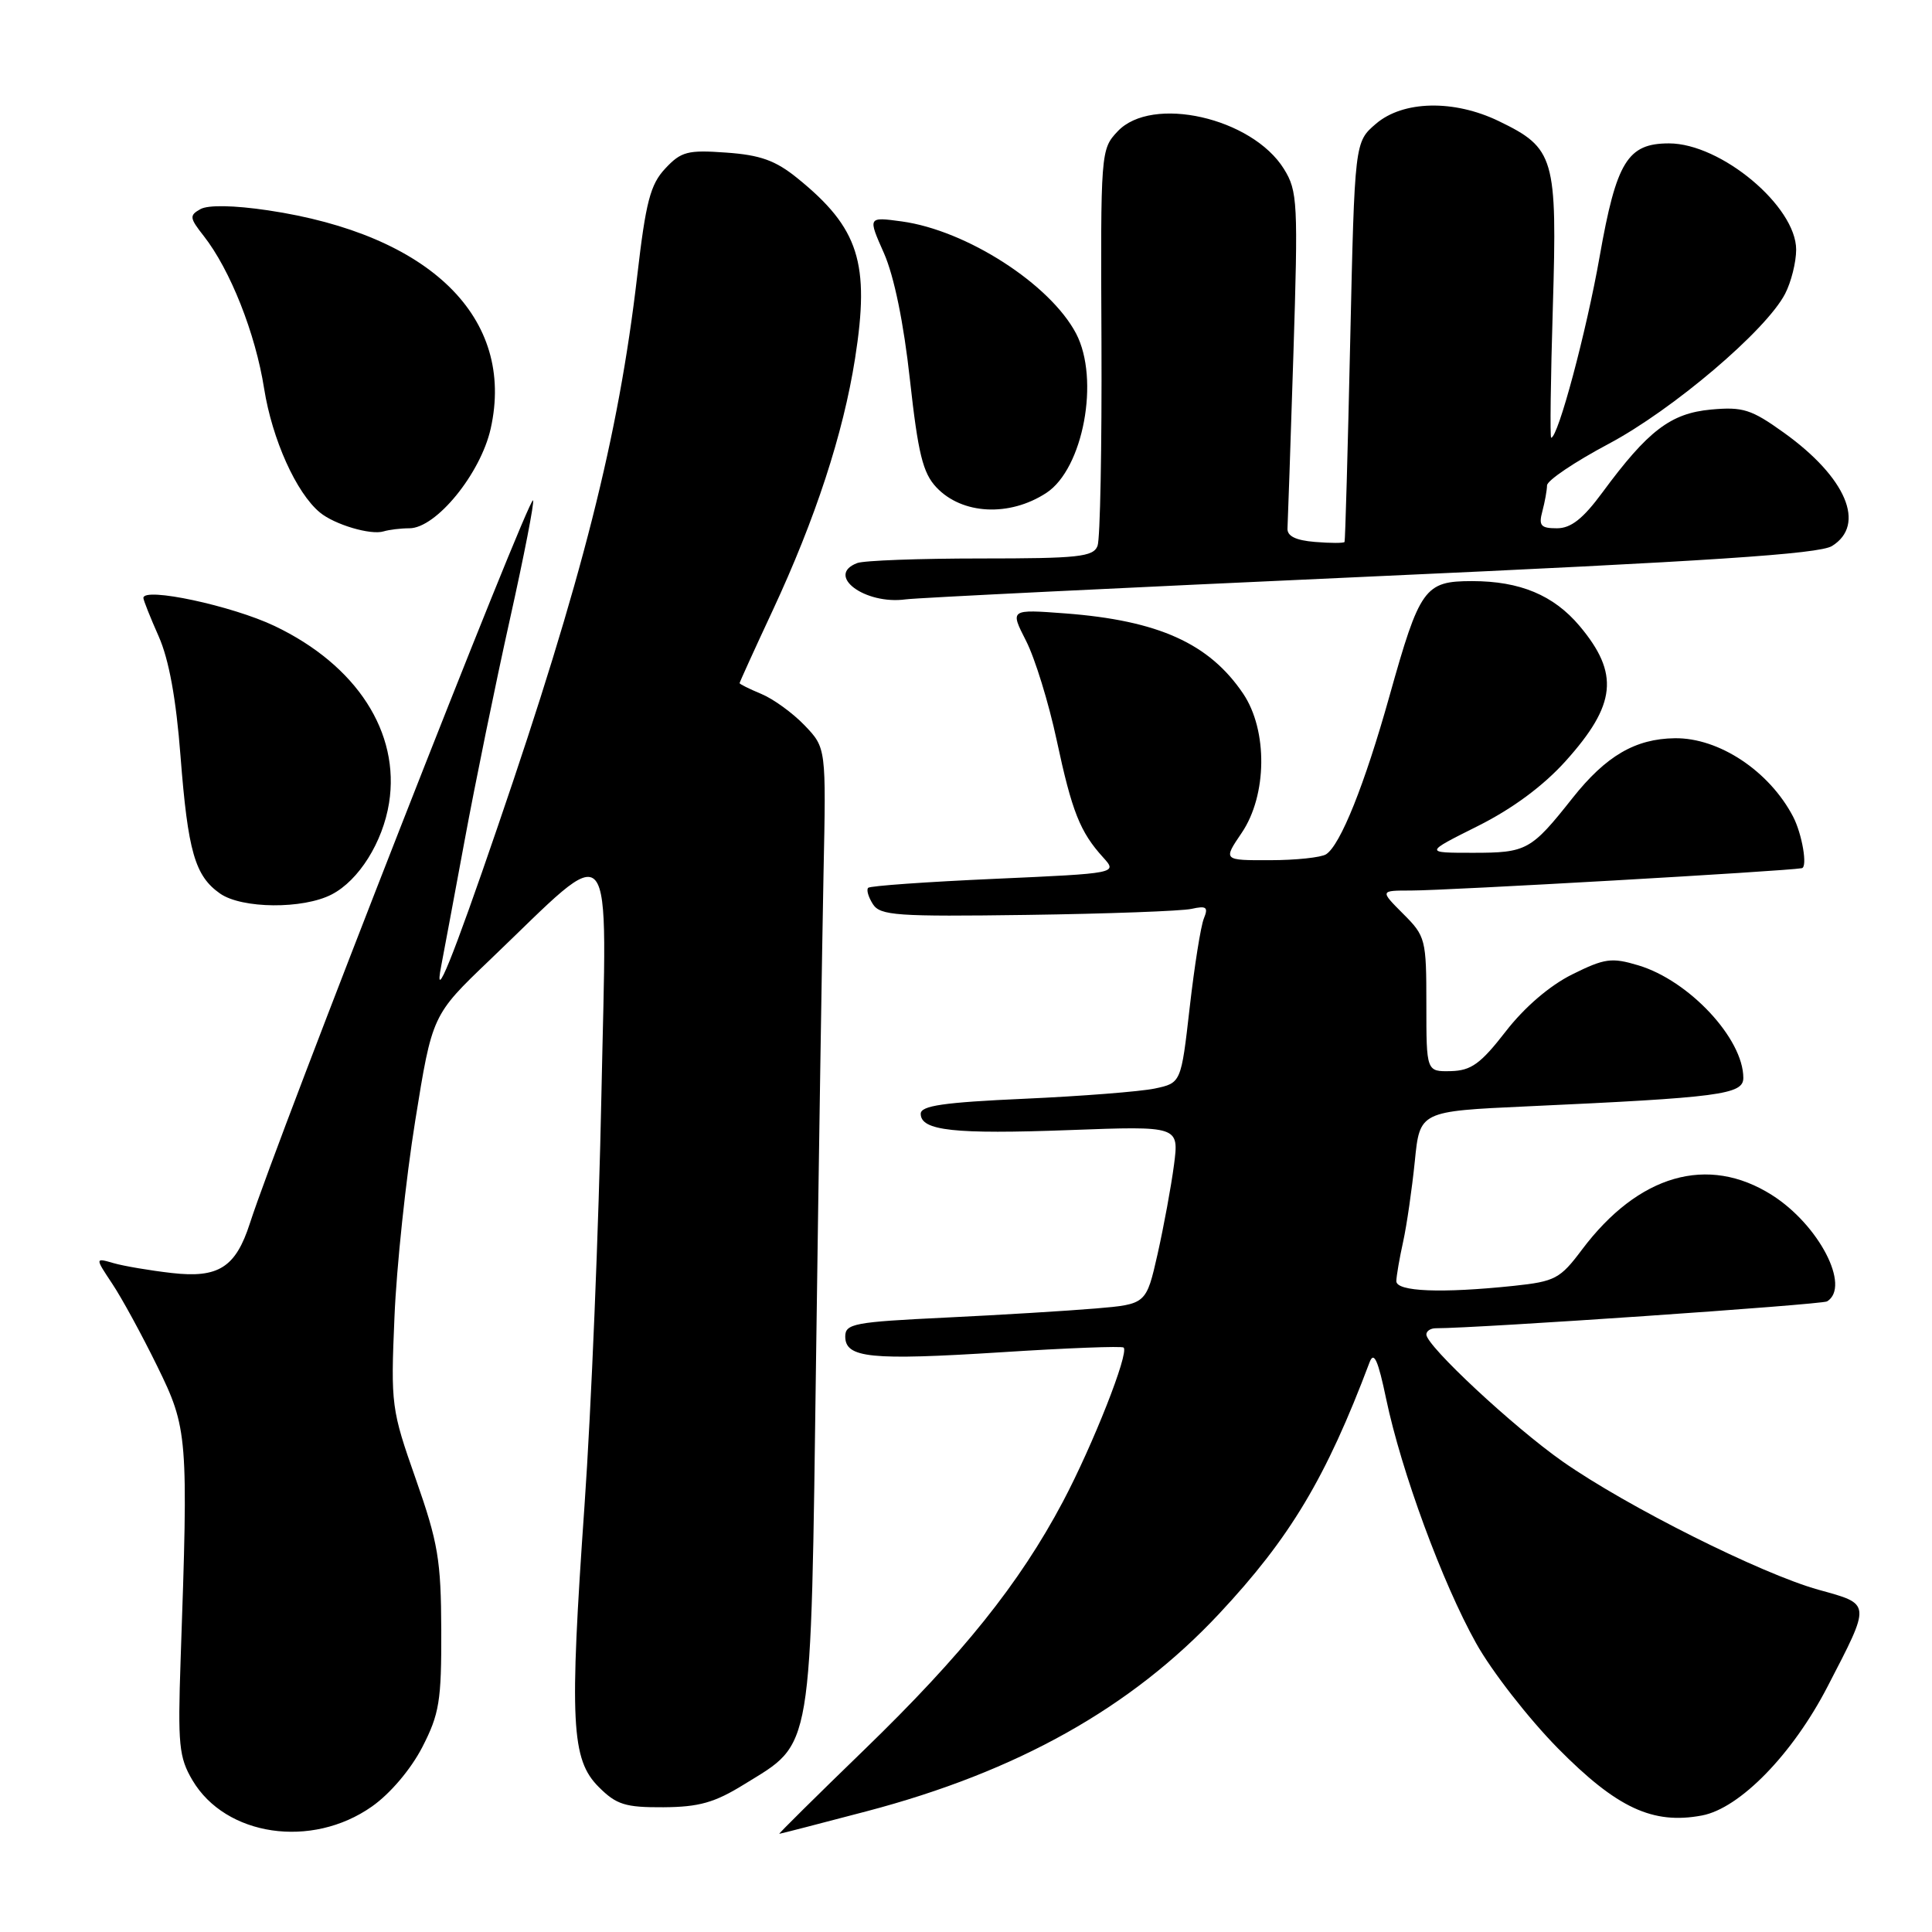 <?xml version="1.0" encoding="UTF-8" standalone="no"?>
<!DOCTYPE svg PUBLIC "-//W3C//DTD SVG 1.1//EN" "http://www.w3.org/Graphics/SVG/1.1/DTD/svg11.dtd" >
<svg xmlns="http://www.w3.org/2000/svg" xmlns:xlink="http://www.w3.org/1999/xlink" version="1.1" viewBox="0 0 256 256">
 <g >
 <path fill="currentColor"
d=" M 49.27 239.38 C 51.71 237.67 54.43 234.45 55.95 231.52 C 58.22 227.10 58.50 225.39 58.47 216.03 C 58.44 206.70 58.05 204.41 55.10 196.00 C 51.85 186.76 51.77 186.17 52.27 174.50 C 52.54 167.90 53.78 156.20 55.02 148.50 C 57.27 134.50 57.27 134.50 64.88 127.22 C 81.81 111.03 80.41 109.35 79.69 145.04 C 79.35 162.34 78.34 186.85 77.45 199.50 C 75.44 228.21 75.69 233.15 79.34 236.79 C 81.68 239.13 82.85 239.50 87.91 239.47 C 92.63 239.44 94.70 238.85 98.58 236.45 C 107.80 230.76 107.41 233.06 108.14 179.50 C 108.49 153.65 108.94 124.98 109.12 115.80 C 109.47 99.10 109.47 99.10 106.62 96.12 C 105.05 94.48 102.47 92.61 100.88 91.95 C 99.30 91.29 98.00 90.65 98.00 90.52 C 98.00 90.40 99.97 86.06 102.38 80.90 C 108.05 68.73 111.73 57.49 113.30 47.50 C 115.29 34.84 113.81 30.21 105.67 23.62 C 102.76 21.26 100.75 20.54 96.23 20.22 C 91.12 19.85 90.25 20.08 88.15 22.33 C 86.17 24.44 85.57 26.75 84.43 36.60 C 81.95 57.87 77.16 76.80 65.96 109.50 C 59.94 127.11 57.43 133.29 58.46 128.00 C 58.73 126.62 60.11 119.20 61.54 111.50 C 62.96 103.80 65.67 90.56 67.56 82.08 C 69.45 73.60 70.83 66.50 70.63 66.30 C 70.06 65.72 36.81 150.61 33.10 162.13 C 31.22 167.94 28.94 169.39 22.76 168.68 C 19.87 168.35 16.39 167.76 15.04 167.37 C 12.59 166.66 12.59 166.66 14.86 170.08 C 16.12 171.96 18.80 176.88 20.82 181.00 C 24.89 189.30 24.97 190.23 23.93 220.00 C 23.55 231.17 23.71 232.86 25.50 235.89 C 29.89 243.32 41.28 245.00 49.27 239.38 Z  M 114.81 240.01 C 134.77 234.76 149.88 226.30 161.55 213.82 C 170.95 203.77 175.71 195.82 181.48 180.50 C 182.05 179.00 182.60 180.22 183.67 185.35 C 185.68 194.95 191.11 209.72 195.59 217.73 C 197.66 221.45 202.55 227.72 206.43 231.66 C 214.23 239.56 218.99 241.79 225.52 240.56 C 230.53 239.62 237.52 232.45 242.15 223.50 C 247.96 212.27 247.99 212.60 240.96 210.65 C 233.35 208.53 215.55 199.61 207.06 193.66 C 200.52 189.07 189.00 178.33 189.00 176.83 C 189.00 176.37 189.56 176.00 190.25 176.00 C 195.87 176.00 241.39 172.87 242.10 172.44 C 245.26 170.48 241.02 162.30 234.79 158.35 C 226.30 152.97 217.09 155.63 209.60 165.61 C 206.73 169.44 206.06 169.80 200.60 170.38 C 190.99 171.39 185.00 171.15 185.02 169.75 C 185.04 169.06 185.44 166.70 185.93 164.50 C 186.41 162.30 187.10 157.52 187.47 153.87 C 188.13 147.25 188.13 147.25 202.32 146.60 C 227.91 145.43 231.00 145.03 231.00 142.83 C 231.00 137.63 223.81 129.92 217.08 127.91 C 213.55 126.85 212.62 126.98 208.33 129.11 C 205.35 130.59 201.99 133.47 199.51 136.68 C 196.19 140.96 194.94 141.86 192.25 141.93 C 189.00 142.00 189.00 142.00 189.00 133.08 C 189.00 124.45 188.90 124.05 185.92 121.08 C 182.85 118.00 182.85 118.00 186.96 118.00 C 191.70 118.00 236.55 115.44 238.75 115.04 C 239.54 114.90 238.79 110.50 237.59 108.20 C 234.43 102.16 227.76 97.74 221.92 97.82 C 216.68 97.89 212.80 100.16 208.38 105.73 C 202.87 112.69 202.30 113.00 195.17 113.00 C 188.73 113.00 188.73 113.00 195.81 109.46 C 200.41 107.16 204.49 104.14 207.46 100.84 C 214.18 93.36 214.60 89.25 209.30 82.94 C 205.86 78.86 201.40 77.00 195.06 77.00 C 188.77 77.00 188.13 77.89 184.11 92.24 C 180.83 103.95 177.61 111.99 175.71 113.20 C 175.05 113.62 171.70 113.98 168.28 113.98 C 162.06 114.00 162.06 114.00 164.53 110.36 C 167.91 105.38 168.00 96.78 164.73 91.92 C 160.24 85.26 153.50 82.22 141.16 81.28 C 133.82 80.73 133.82 80.73 135.96 84.92 C 137.14 87.23 138.96 93.14 140.01 98.05 C 142.04 107.55 143.11 110.24 146.17 113.61 C 148.08 115.72 148.08 115.72 131.79 116.45 C 122.83 116.85 115.29 117.38 115.04 117.64 C 114.78 117.89 115.06 118.86 115.66 119.80 C 116.63 121.32 118.79 121.47 136.12 121.23 C 146.78 121.08 156.57 120.72 157.88 120.43 C 159.86 119.99 160.13 120.20 159.52 121.70 C 159.11 122.69 158.27 128.00 157.64 133.50 C 156.50 143.50 156.50 143.50 153.00 144.24 C 151.07 144.64 143.31 145.25 135.75 145.59 C 125.03 146.07 122.00 146.51 122.00 147.58 C 122.00 149.83 126.44 150.31 141.75 149.74 C 156.23 149.20 156.23 149.20 155.56 154.35 C 155.19 157.18 154.21 162.49 153.39 166.15 C 151.88 172.81 151.88 172.81 145.19 173.38 C 141.51 173.69 132.54 174.24 125.25 174.59 C 113.20 175.17 112.00 175.39 112.00 177.09 C 112.00 179.95 115.34 180.28 132.69 179.18 C 141.38 178.62 148.68 178.34 148.89 178.56 C 149.62 179.29 144.82 191.46 140.83 199.00 C 135.09 209.82 127.56 219.22 114.49 231.88 C 108.18 237.99 103.12 243.00 103.26 242.99 C 103.39 242.99 108.59 241.65 114.81 240.01 Z  M 43.95 118.52 C 47.54 116.67 50.72 111.60 51.55 106.41 C 53.04 97.07 47.27 88.14 36.39 82.95 C 30.75 80.26 19.00 77.75 19.00 79.23 C 19.00 79.52 19.91 81.81 21.03 84.33 C 22.39 87.40 23.34 92.62 23.92 100.20 C 24.90 112.83 25.83 116.07 29.16 118.40 C 32.05 120.42 40.15 120.49 43.95 118.52 Z  M 181.50 76.40 C 226.46 74.37 241.04 73.41 242.75 72.35 C 247.30 69.53 244.63 63.25 236.37 57.33 C 232.06 54.24 230.95 53.88 226.70 54.27 C 221.37 54.77 218.37 57.05 212.33 65.25 C 209.76 68.74 208.16 70.00 206.30 70.00 C 204.16 70.00 203.86 69.65 204.37 67.75 C 204.70 66.51 204.98 64.97 204.99 64.32 C 204.99 63.67 208.66 61.20 213.14 58.82 C 221.65 54.30 234.04 43.77 236.54 38.92 C 237.34 37.37 238.00 34.74 238.00 33.08 C 238.00 27.33 228.03 19.00 221.15 19.00 C 215.66 19.00 214.18 21.41 211.96 34.00 C 210.21 43.94 206.45 58.00 205.54 58.00 C 205.37 58.00 205.47 50.21 205.76 40.68 C 206.35 20.85 206.00 19.63 198.60 16.05 C 192.65 13.17 185.90 13.32 182.31 16.41 C 179.50 18.82 179.50 18.82 178.91 45.16 C 178.59 59.65 178.25 71.64 178.16 71.81 C 178.07 71.98 176.31 71.98 174.25 71.81 C 171.67 71.60 170.53 71.03 170.60 70.00 C 170.65 69.17 171.00 58.83 171.38 47.00 C 172.02 26.82 171.94 25.31 170.13 22.39 C 165.91 15.59 152.62 12.58 148.09 17.41 C 145.85 19.78 145.83 20.13 145.95 45.24 C 146.01 59.22 145.78 71.41 145.43 72.33 C 144.87 73.79 142.88 74.00 129.97 74.00 C 121.83 74.00 114.45 74.27 113.58 74.61 C 109.34 76.23 114.59 80.16 120.00 79.42 C 121.38 79.22 149.05 77.87 181.50 76.40 Z  M 54.24 70.00 C 57.78 70.00 63.68 62.77 65.02 56.79 C 68.30 42.13 57.02 31.07 35.51 27.87 C 30.99 27.20 27.58 27.14 26.56 27.71 C 25.07 28.54 25.11 28.87 26.99 31.26 C 30.50 35.73 33.85 44.17 35.00 51.50 C 36.07 58.23 39.25 65.30 42.38 67.90 C 44.32 69.51 49.13 70.94 50.83 70.41 C 51.56 70.19 53.10 70.00 54.24 70.00 Z  M 138.65 65.31 C 143.54 62.11 145.75 50.24 142.59 44.20 C 139.15 37.65 128.07 30.52 119.49 29.34 C 114.99 28.73 114.99 28.73 117.13 33.55 C 118.47 36.59 119.75 42.80 120.57 50.32 C 121.65 60.08 122.28 62.67 124.07 64.57 C 127.47 68.19 133.76 68.51 138.65 65.31 Z "/>
</g>
</svg>